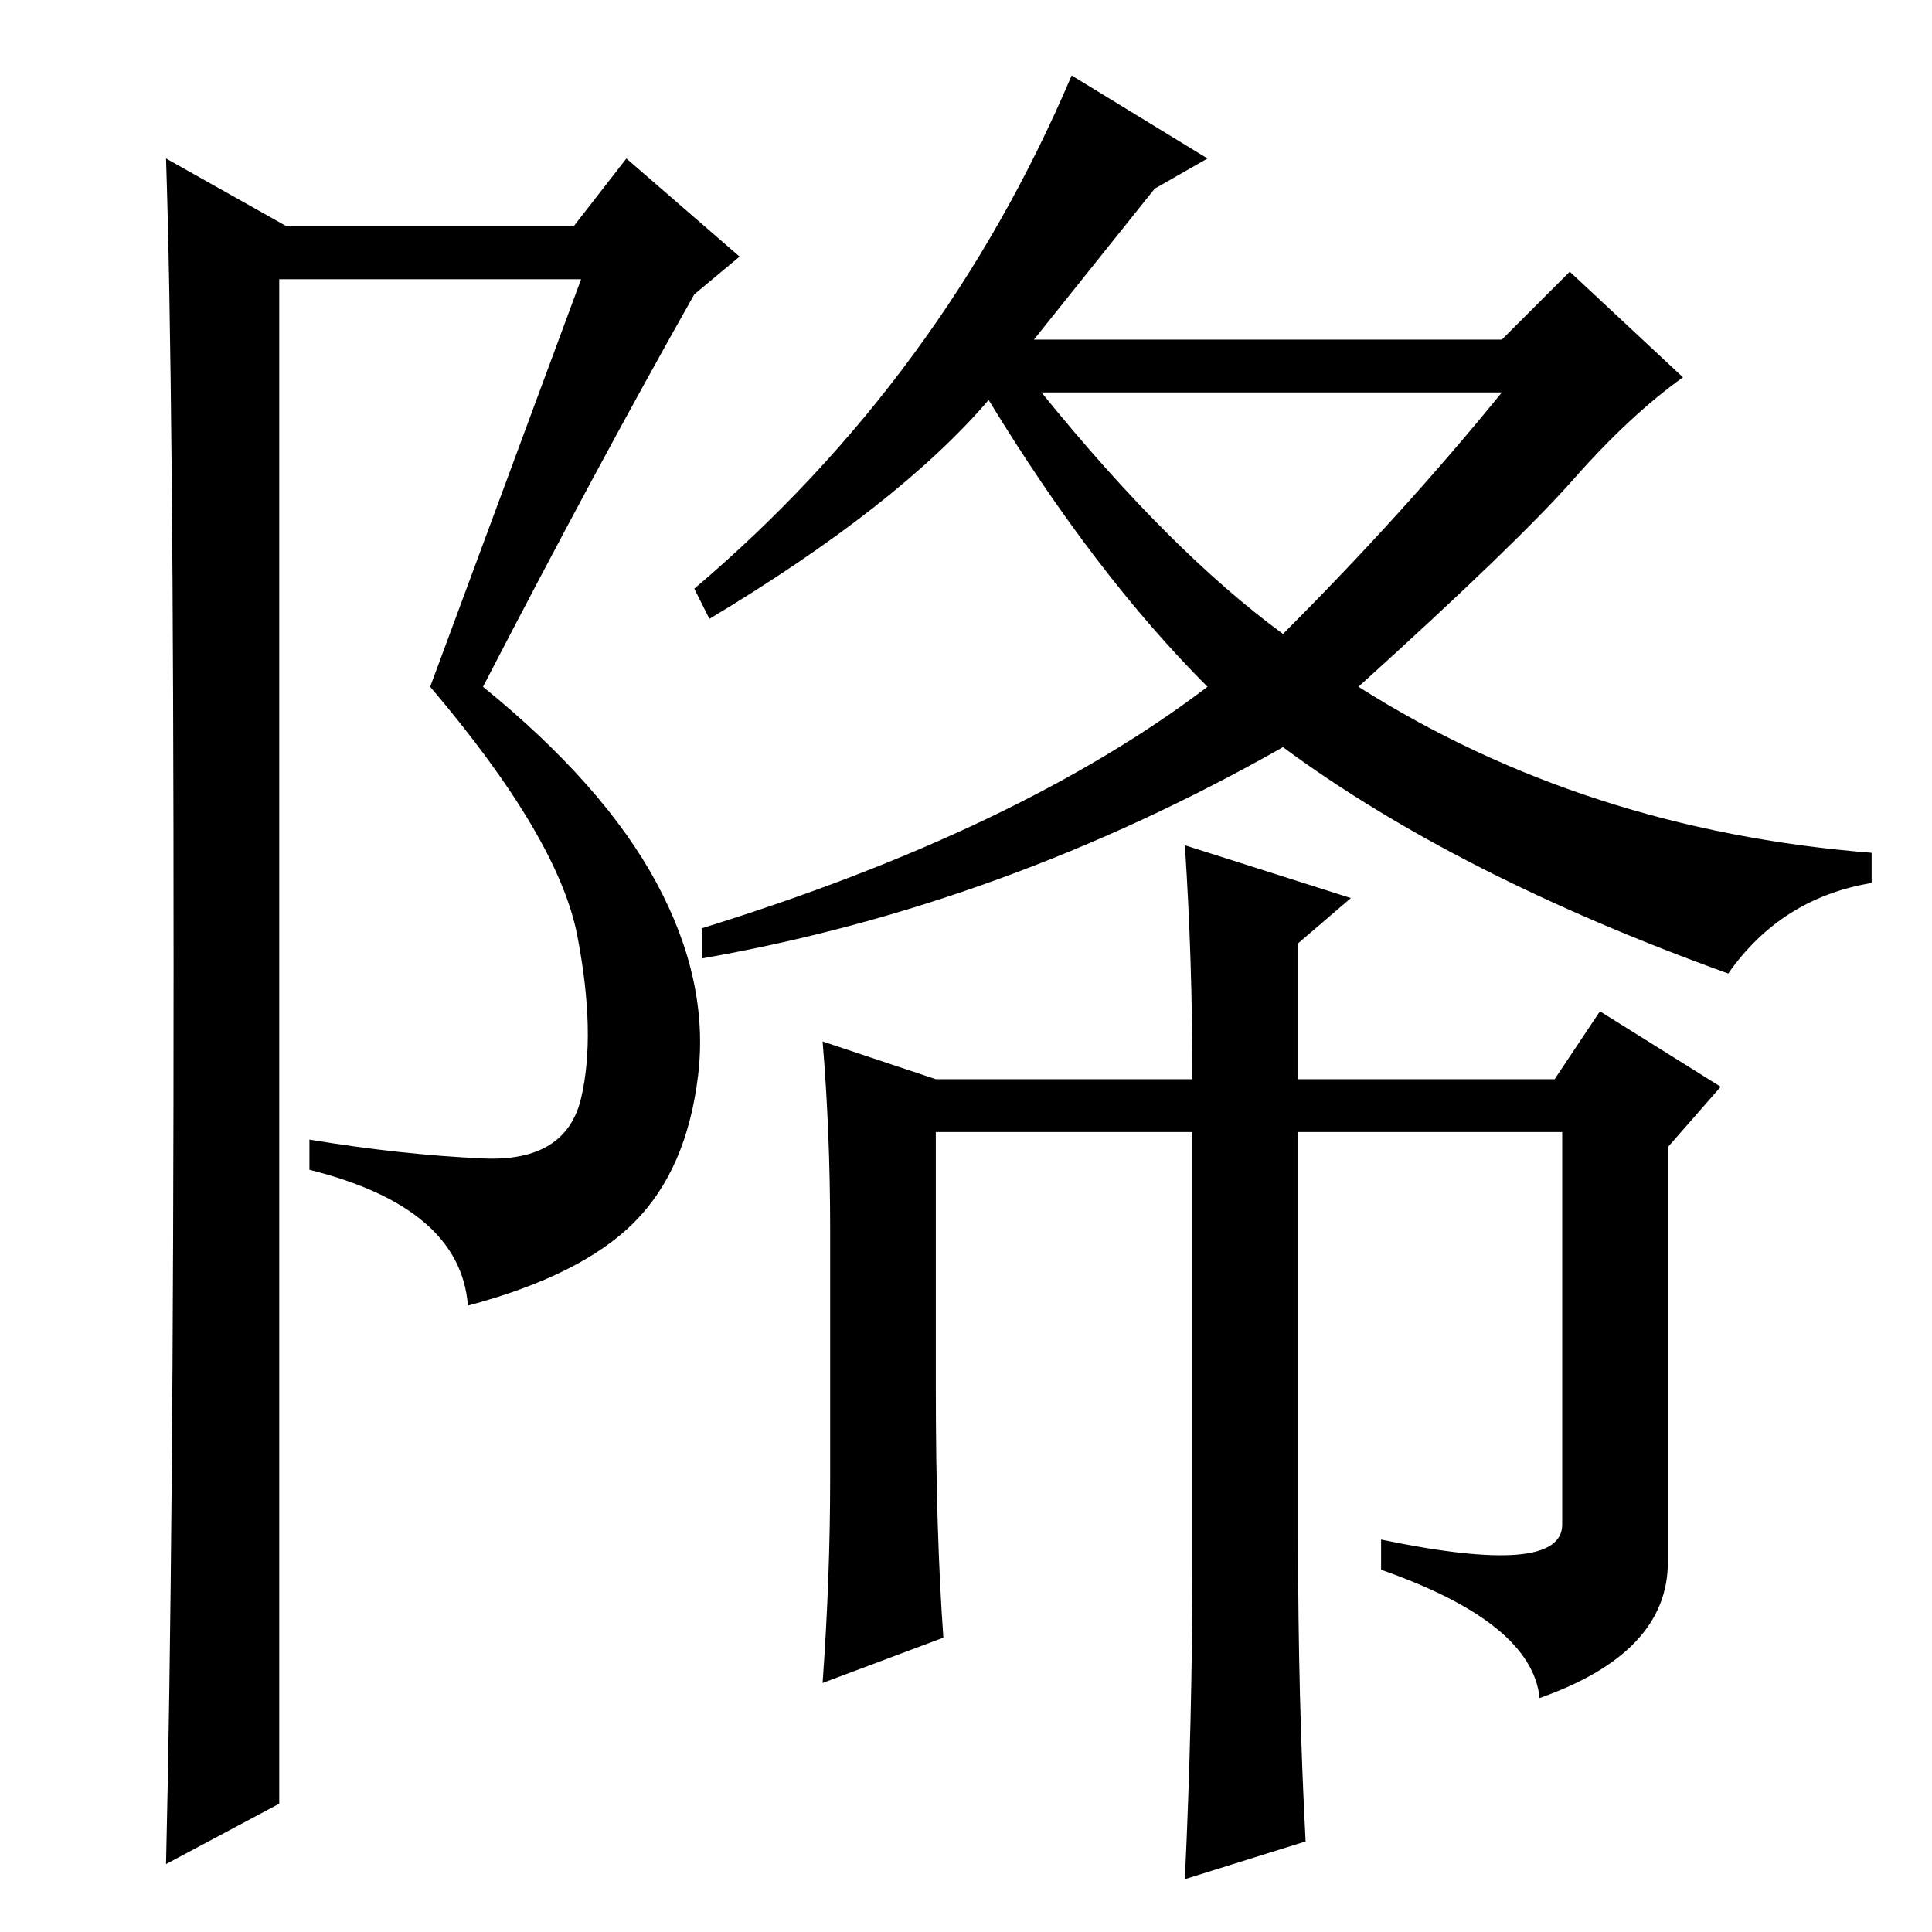 <?xml version="1.0" standalone="no"?>
<!DOCTYPE svg PUBLIC "-//W3C//DTD SVG 1.1//EN" "http://www.w3.org/Graphics/SVG/1.1/DTD/svg11.dtd" >
<svg xmlns="http://www.w3.org/2000/svg" xmlns:xlink="http://www.w3.org/1999/xlink" version="1.1" viewBox="0 -36 256 256">
  <g transform="matrix(1 0 0 -1 0 220)">
   <path fill="currentColor"
d="M160 235l-7 -4l-16 -20h62l9 9l15 -14q-7 -5 -14.5 -13.5t-28.5 -27.5q30 -19 68 -22v-4q-12 -2 -19 -12q-36 13 -59 30q-37 -21 -77 -28v4q42 13 67 32q-15 15 -29 38q-12 -14 -37 -29l-2 4q33 28 50 68zM199 204h-61q17 -21 32 -32q16 16 29 32zM124 113h34q0 16 -1 31
l22 -7l-7 -6v-18h34l6 9l16 -10l-7 -8v-55q0 -12 -17 -18q-1 10 -21 17v4q24 -5 24 2v52h-35v-54q0 -21 1 -40l-16 -5q1 21 1 42v57h-34v-34q0 -19 1 -33l-16 -6q1 14 1 27v33q0 13 -1 25zM22 9q1 42 1 119t-1 107l16 -9h38l7 9l15 -13l-6 -5q-13 -23 -28 -52q16 -13 23 -26
t5.5 -25.5t-8.5 -19.5t-22 -11q-1 13 -21 18v4q12 -2 23 -2.5t13 8t-0.5 21.5t-19.5 33l20 54h-40v-202z" />
  </g>

</svg>
